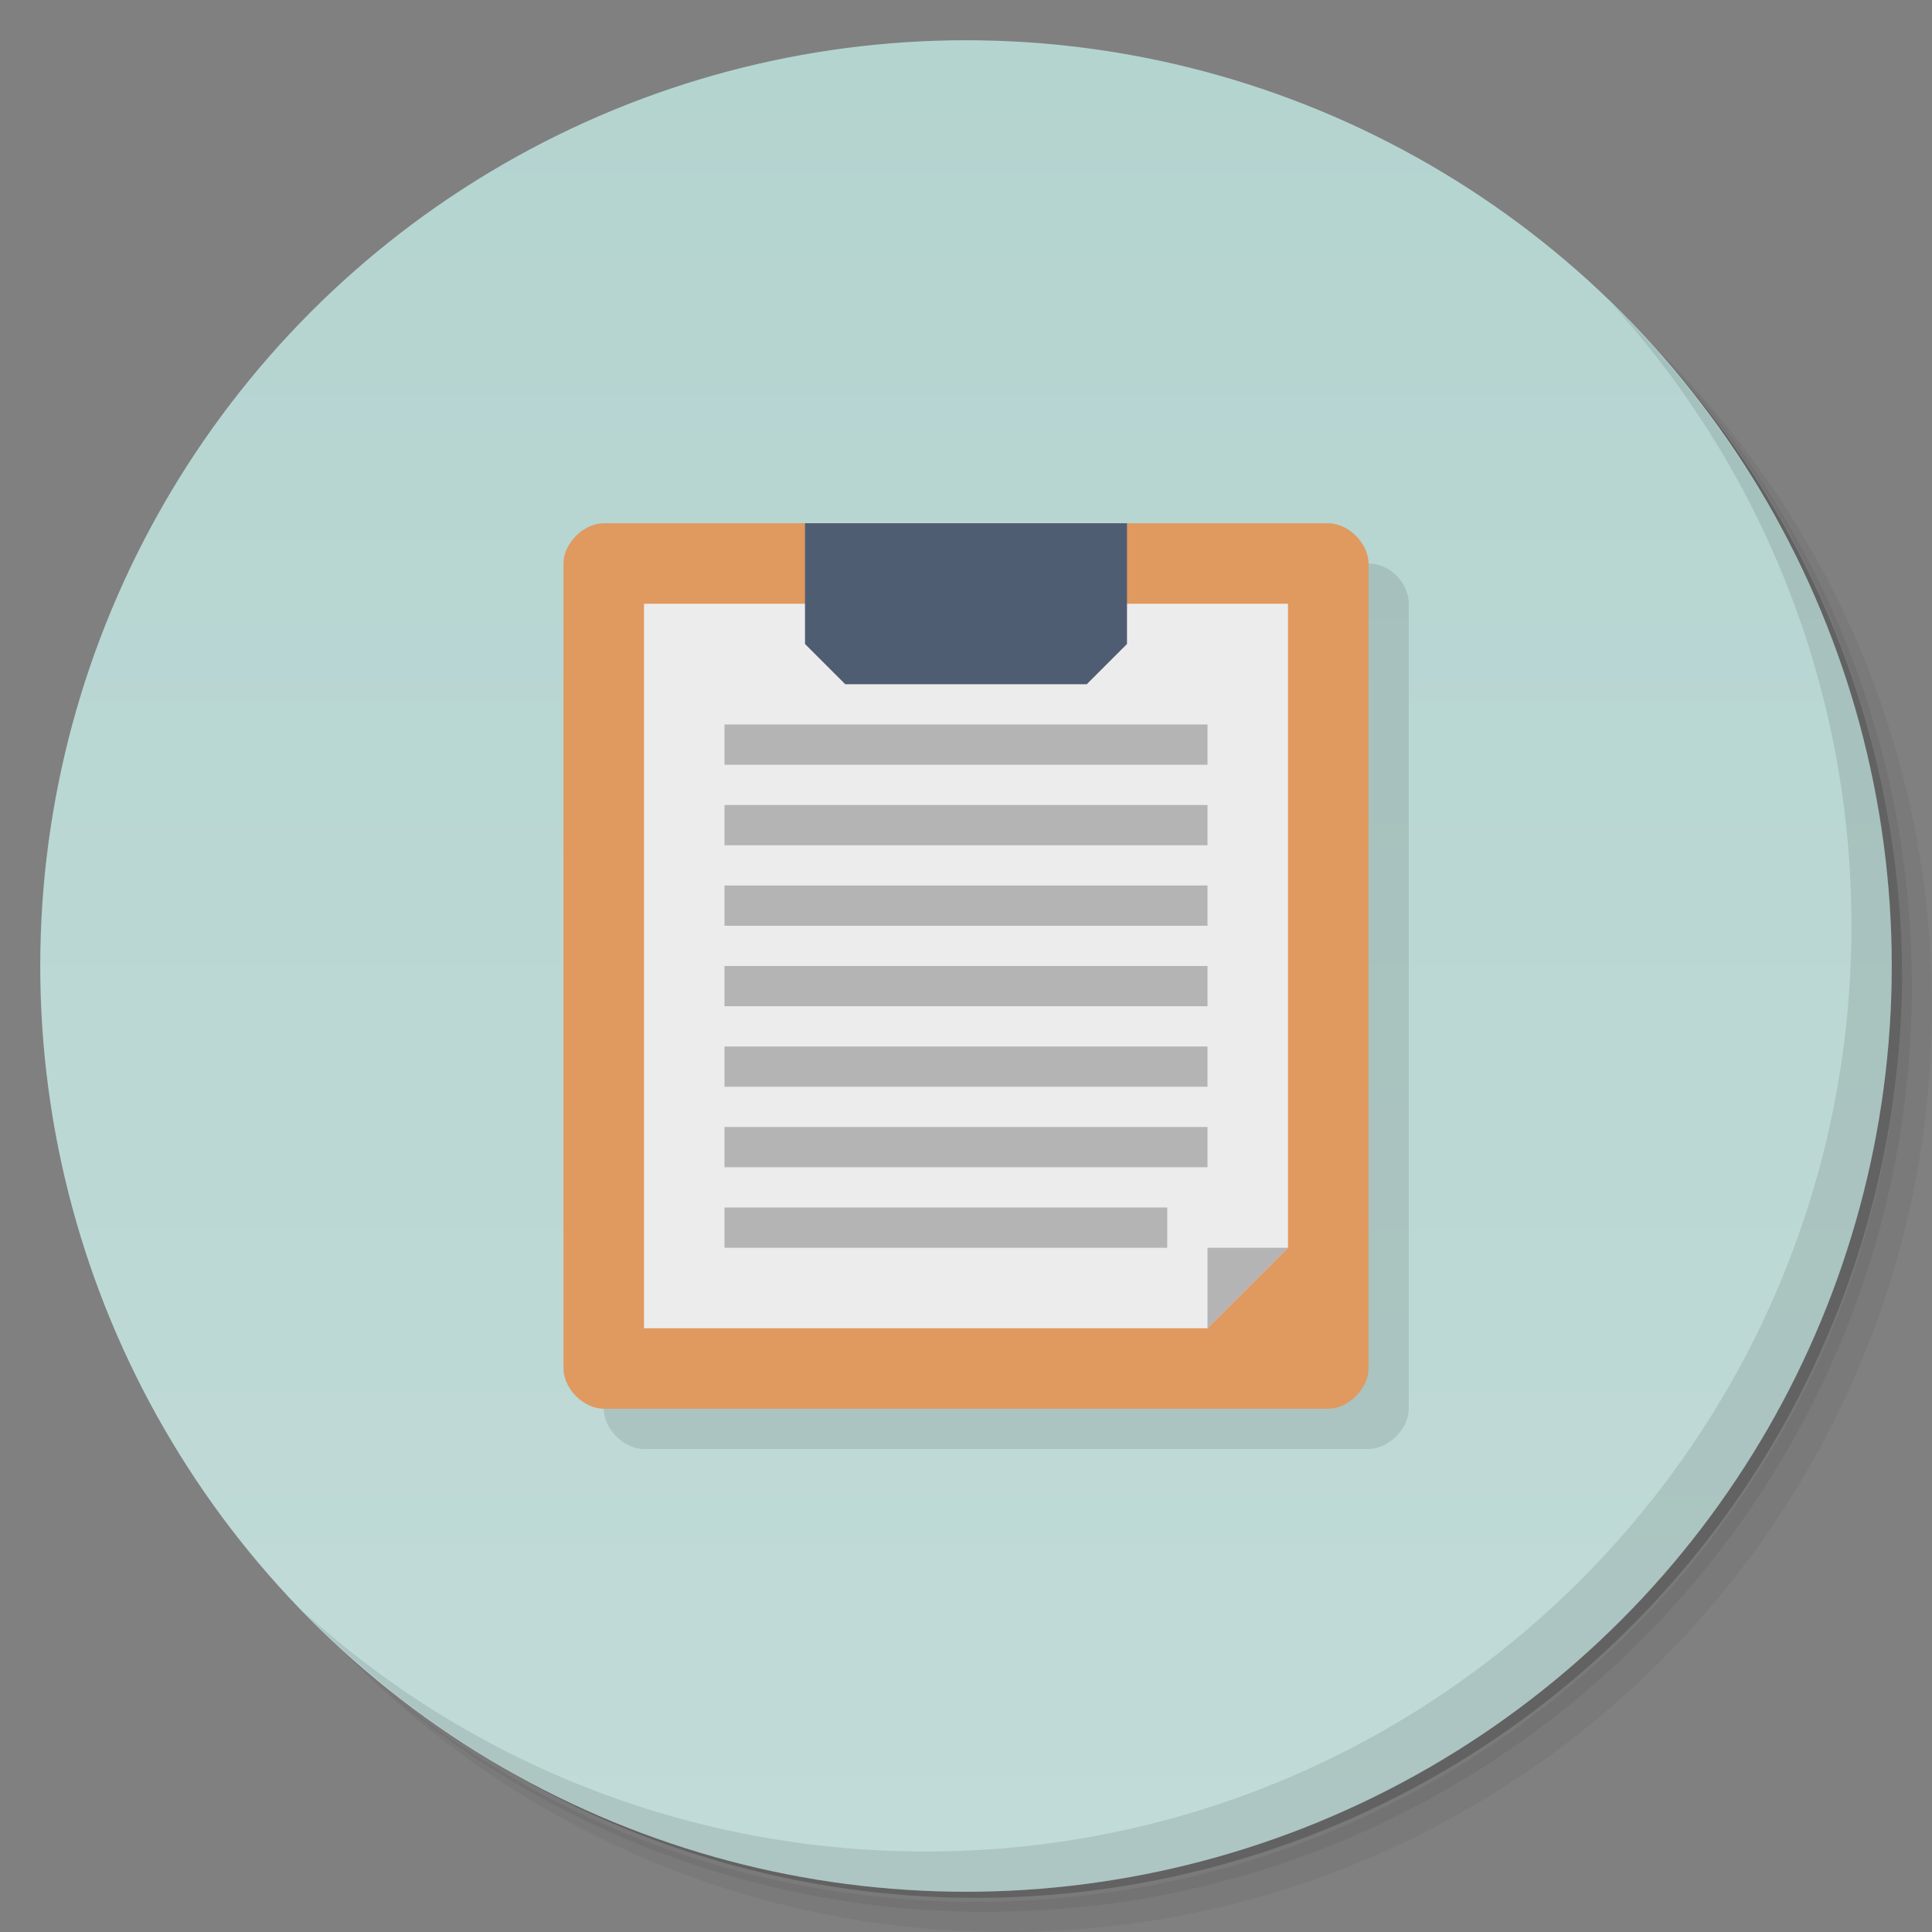 <svg version="1.1" viewBox="0 0 48 48" xmlns="http://www.w3.org/2000/svg">
 <rect x="0" y="0" width="48" height="48" fill="#808080" stroke="none"/>
 <defs>
  <linearGradient id="bg" x2="0" y1="1" y2="47" gradientUnits="userSpaceOnUse">
   <stop style="stop-color:#b4d4d0" offset="0"/>
   <stop style="stop-color:#c1dbd8" offset="1"/>
  </linearGradient>
 </defs>
 <path d="m36.31 5c5.859 4.062 9.688 10.831 9.688 18.5 0 12.426-10.07 22.5-22.5 22.5-7.669 0-14.438-3.828-18.5-9.688 1.037 1.822 2.306 3.499 3.781 4.969 4.085 3.712 9.514 5.969 15.469 5.969 12.703 0 23-10.298 23-23 0-5.954-2.256-11.384-5.969-15.469-1.469-1.475-3.147-2.744-4.969-3.781zm4.969 3.781c3.854 4.113 6.219 9.637 6.219 15.719 0 12.703-10.297 23-23 23-6.081 0-11.606-2.364-15.719-6.219 4.16 4.144 9.883 6.719 16.219 6.719 12.703 0 23-10.298 23-23 0-6.335-2.575-12.06-6.719-16.219z" style="opacity:.05"/>
 <path d="m41.28 8.781c3.712 4.085 5.969 9.514 5.969 15.469 0 12.703-10.297 23-23 23-5.954 0-11.384-2.256-15.469-5.969 4.113 3.854 9.637 6.219 15.719 6.219 12.703 0 23-10.298 23-23 0-6.081-2.364-11.606-6.219-15.719z" style="opacity:.1"/>
 <path d="m31.25 2.375c8.615 3.154 14.75 11.417 14.75 21.13 0 12.426-10.07 22.5-22.5 22.5-9.708 0-17.971-6.135-21.12-14.75a23 23 0 0 0 44.875-7 23 23 0 0 0-16-21.875z" style="opacity:.2"/>
 <circle cx="24" cy="24" r="23" style="fill:url(#bg)"/>
 <path d="m40.03 7.531c3.712 4.084 5.969 9.514 5.969 15.469 0 12.703-10.297 23-23 23-5.954 0-11.384-2.256-15.469-5.969 4.178 4.291 10.01 6.969 16.469 6.969 12.703 0 23-10.298 23-23 0-6.462-2.677-12.291-6.969-16.469z" style="opacity:.1"/>
 <path d="m16 14c-0.5 0-1 0.5-1 1v20c0 0.5 0.5 1 1 1h18c0.5 0 1-0.5 1-1v-20c0-0.5-0.45-1-1-1z" style="opacity:.1"/>
 <path d="m33 13c0.5 0 1 0.5 1 1v20c0 0.5-0.5 1-1 1h-18c-0.5 0-1-0.5-1-1v-20c0-0.5 0.5-1 1-1z" style="fill:#e0995e"/>
 <path d="m16 15h16v16l-2 2h-14" style="fill:#ececec"/>
 <path d="m20 13v3l1 1h6l1-1v-3z" style="fill:#4f5d73"/>
 <path d="m30 31v2l2-2" style="fill:#b4b4b4"/>
 <path d="m18 18h12v1h-12z" style="fill:#b4b4b4;paint-order:stroke fill markers"/>
 <path d="m18 20h12v1h-12z" style="fill:#b4b4b4;paint-order:stroke fill markers"/>
 <path d="m18 22h12v1h-12z" style="fill:#b4b4b4;paint-order:stroke fill markers"/>
 <path d="m18 24h12v1h-12z" style="fill:#b4b4b4;paint-order:stroke fill markers"/>
 <path d="m18 26h12v1h-12z" style="fill:#b4b4b4;paint-order:stroke fill markers"/>
 <path d="m18 28h12v1h-12z" style="fill:#b4b4b4;paint-order:stroke fill markers"/>
 <path d="m18 30h11v1h-11z" style="fill:#b4b4b4;paint-order:stroke fill markers"/>
</svg>
